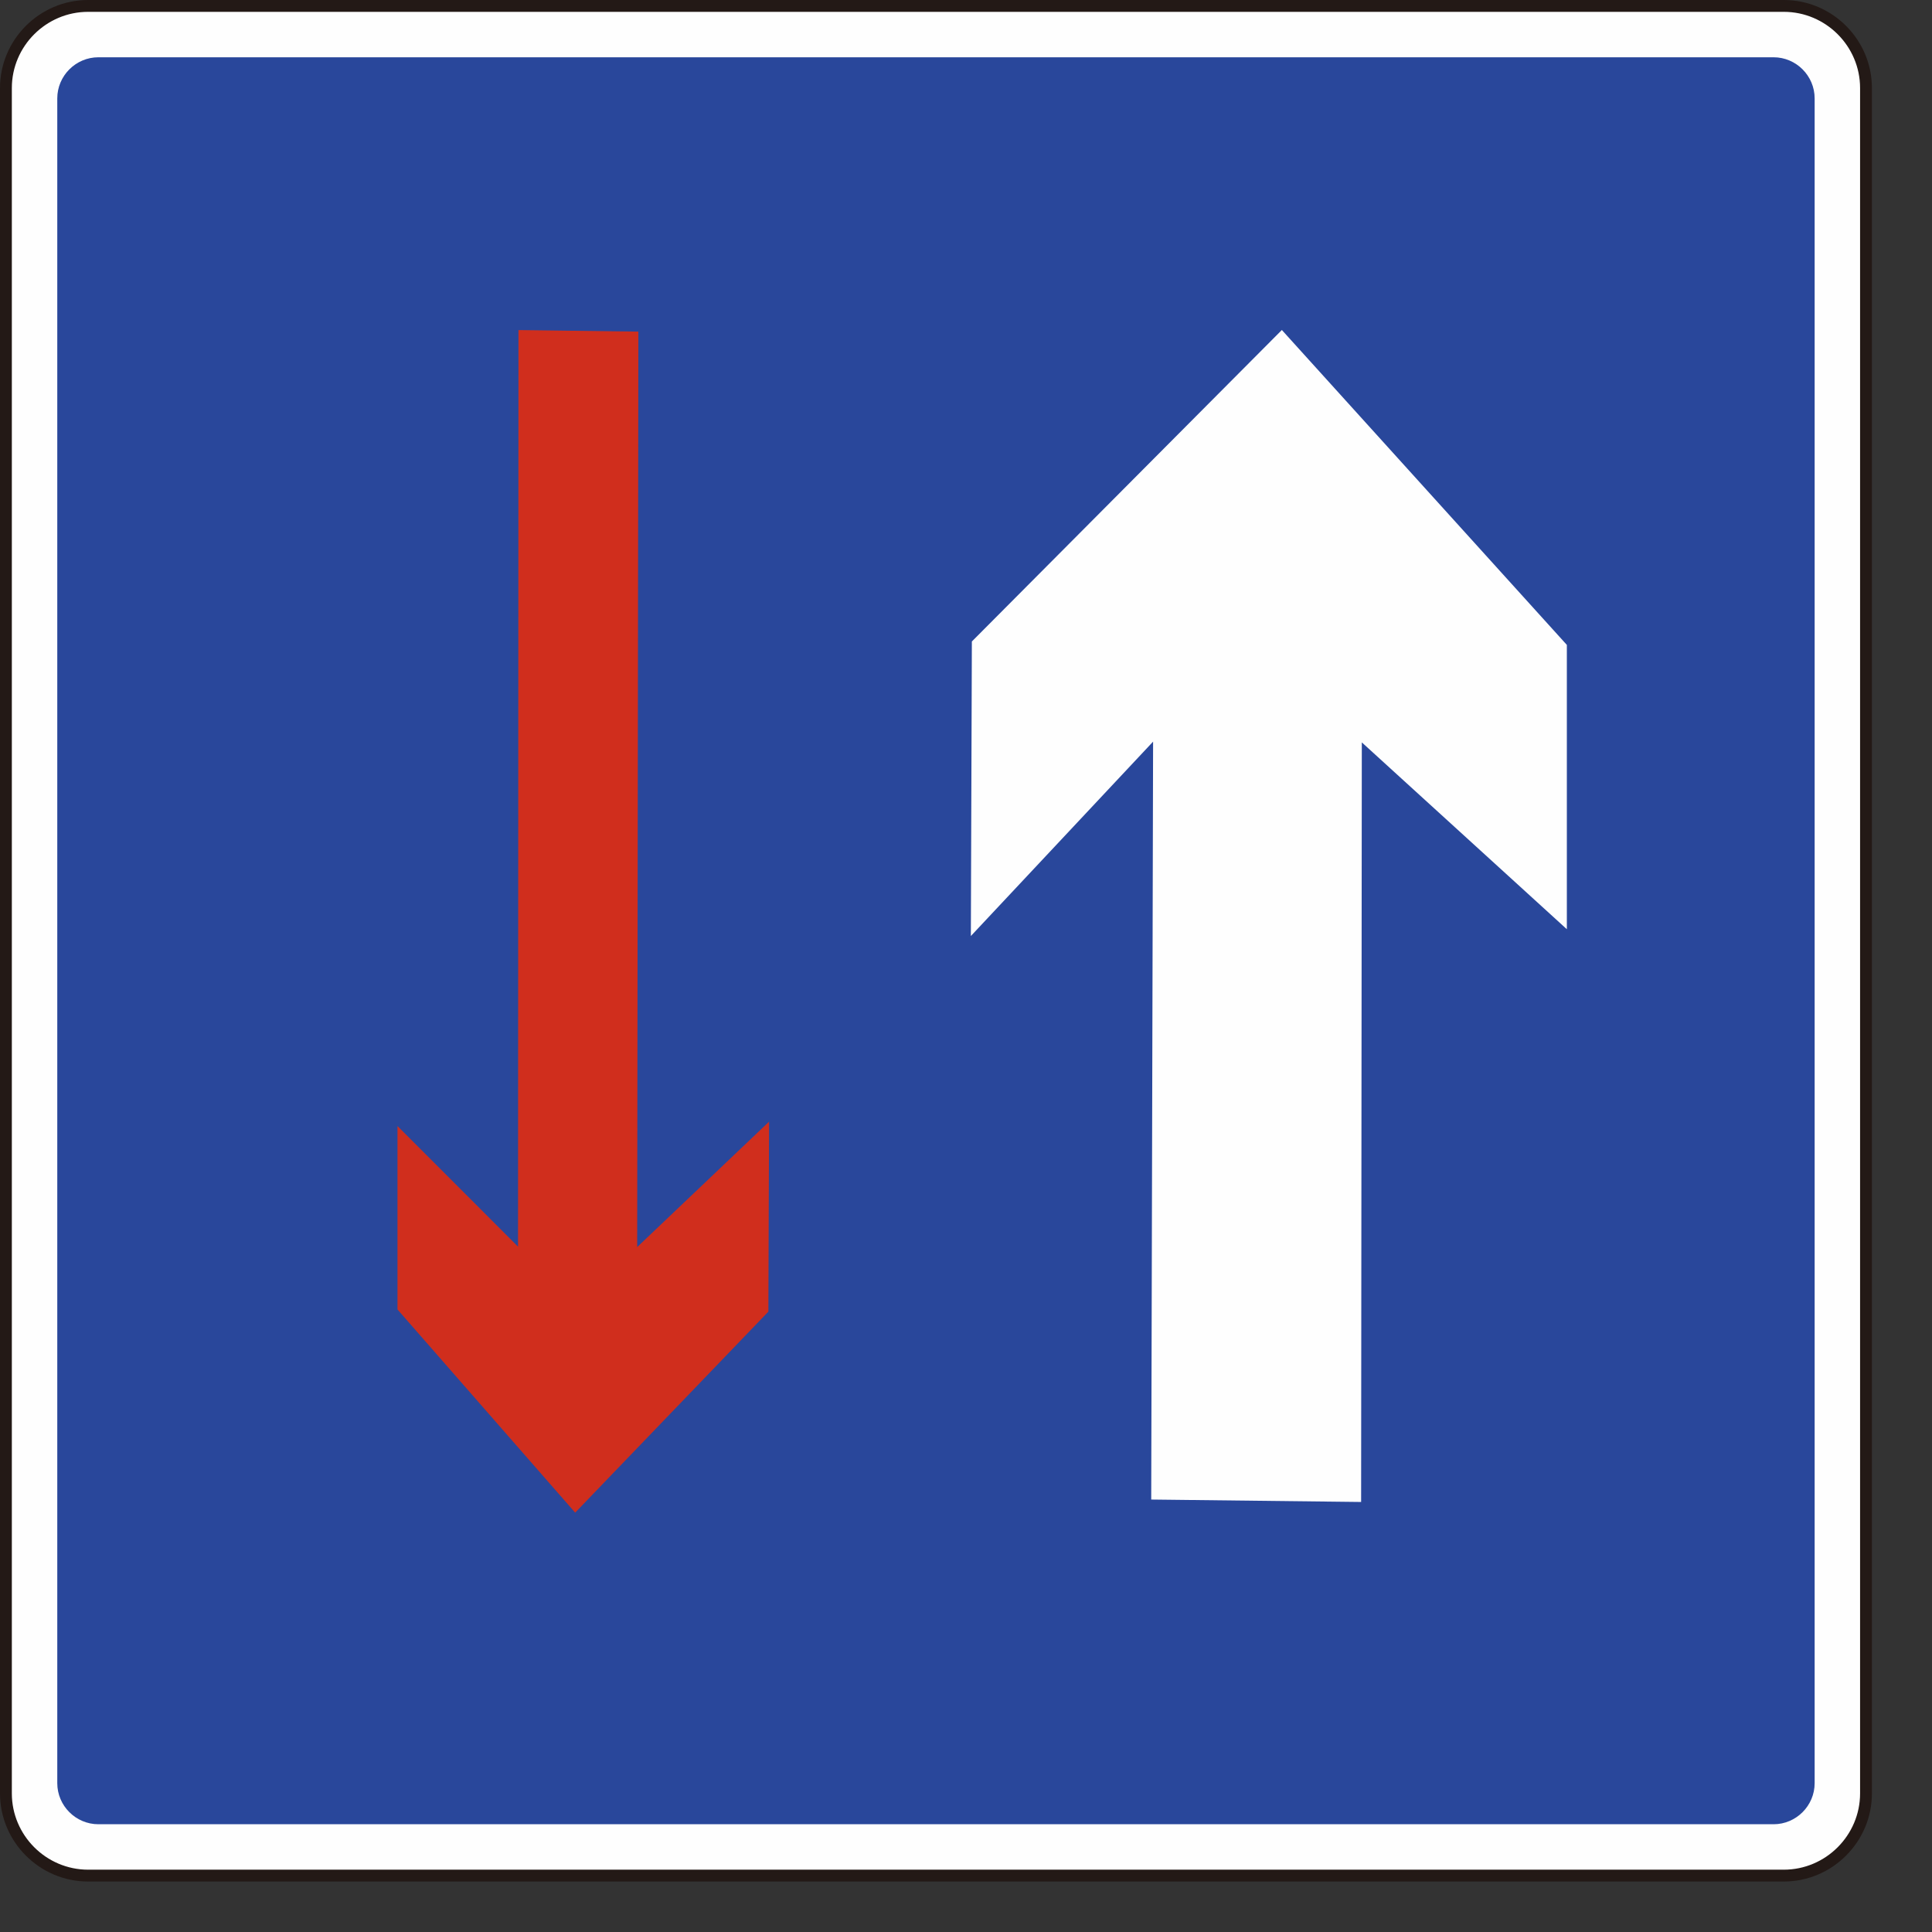 <?xml version="1.0" encoding="UTF-8"?>
<svg width="31px" height="31px" viewBox="0 0 31 31" version="1.1" xmlns="http://www.w3.org/2000/svg" xmlns:xlink="http://www.w3.org/1999/xlink">
    <rect x="0" y="0" width="31" height="31" fill="#333333" stroke="none"/>
    <!-- Generator: Sketch 54.1 (76490) - https://sketchapp.com -->
    <title>07502</title>
    <desc>Created with Sketch.</desc>
    <g id="-" stroke="none" stroke-width="1" fill="none" fill-rule="evenodd">
        <g id="C9_1_icon-汇总说明(一)" transform="translate(-269, -736)">
            <g id="7503" transform="translate(269, 736)">
                <g id="07502">
                    <path d="M28.622,30.095 C29.348,30.095 29.941,29.501 29.941,28.776 L29.941,1.413 C29.941,0.688 29.348,0.095 28.622,0.095 L1.414,0.095 C0.688,0.095 0.095,0.688 0.095,1.413 L0.095,28.776 C0.095,29.501 0.688,30.095 1.414,30.095 L28.622,30.095 Z" id="Fill-1" fill="#FEFEFE"></path>
                    <path d="M28.622,30.095 C29.348,30.095 29.941,29.501 29.941,28.776 L29.941,1.413 C29.941,0.688 29.348,0.095 28.622,0.095 L1.414,0.095 C0.688,0.095 0.095,0.688 0.095,1.413 L0.095,28.776 C0.095,29.501 0.688,30.095 1.414,30.095 L28.622,30.095 Z" id="Stroke-3" stroke="#231916" stroke-width="0.19"></path>
                    <path d="M28.458,29.271 C28.82,29.271 29.117,28.974 29.117,28.612 L29.117,1.579 C29.117,1.216 28.82,0.919 28.458,0.919 L1.579,0.919 C1.216,0.919 0.919,1.216 0.919,1.579 L0.919,28.612 C0.919,28.974 1.216,29.271 1.579,29.271 L28.458,29.271 Z" id="Fill-5" fill="#29479B"></path>
                    <polygon id="Fill-7" fill="#FEFEFE" points="18.472 24.061 18.502 11.9 15.578 15.019 15.594 10.293 20.568 5.295 25.141 10.348 25.141 14.91 21.851 11.912 21.84 24.1"></polygon>
                    <polygon id="Fill-9" fill="#D02E1D" points="10.243 5.321 10.224 20.01 12.34 17.998 12.329 21.046 9.229 24.271 6.378 21.011 6.378 18.068 8.312 20.003 8.319 5.296"></polygon>
                </g>
            </g>
        </g>
    </g>
</svg>